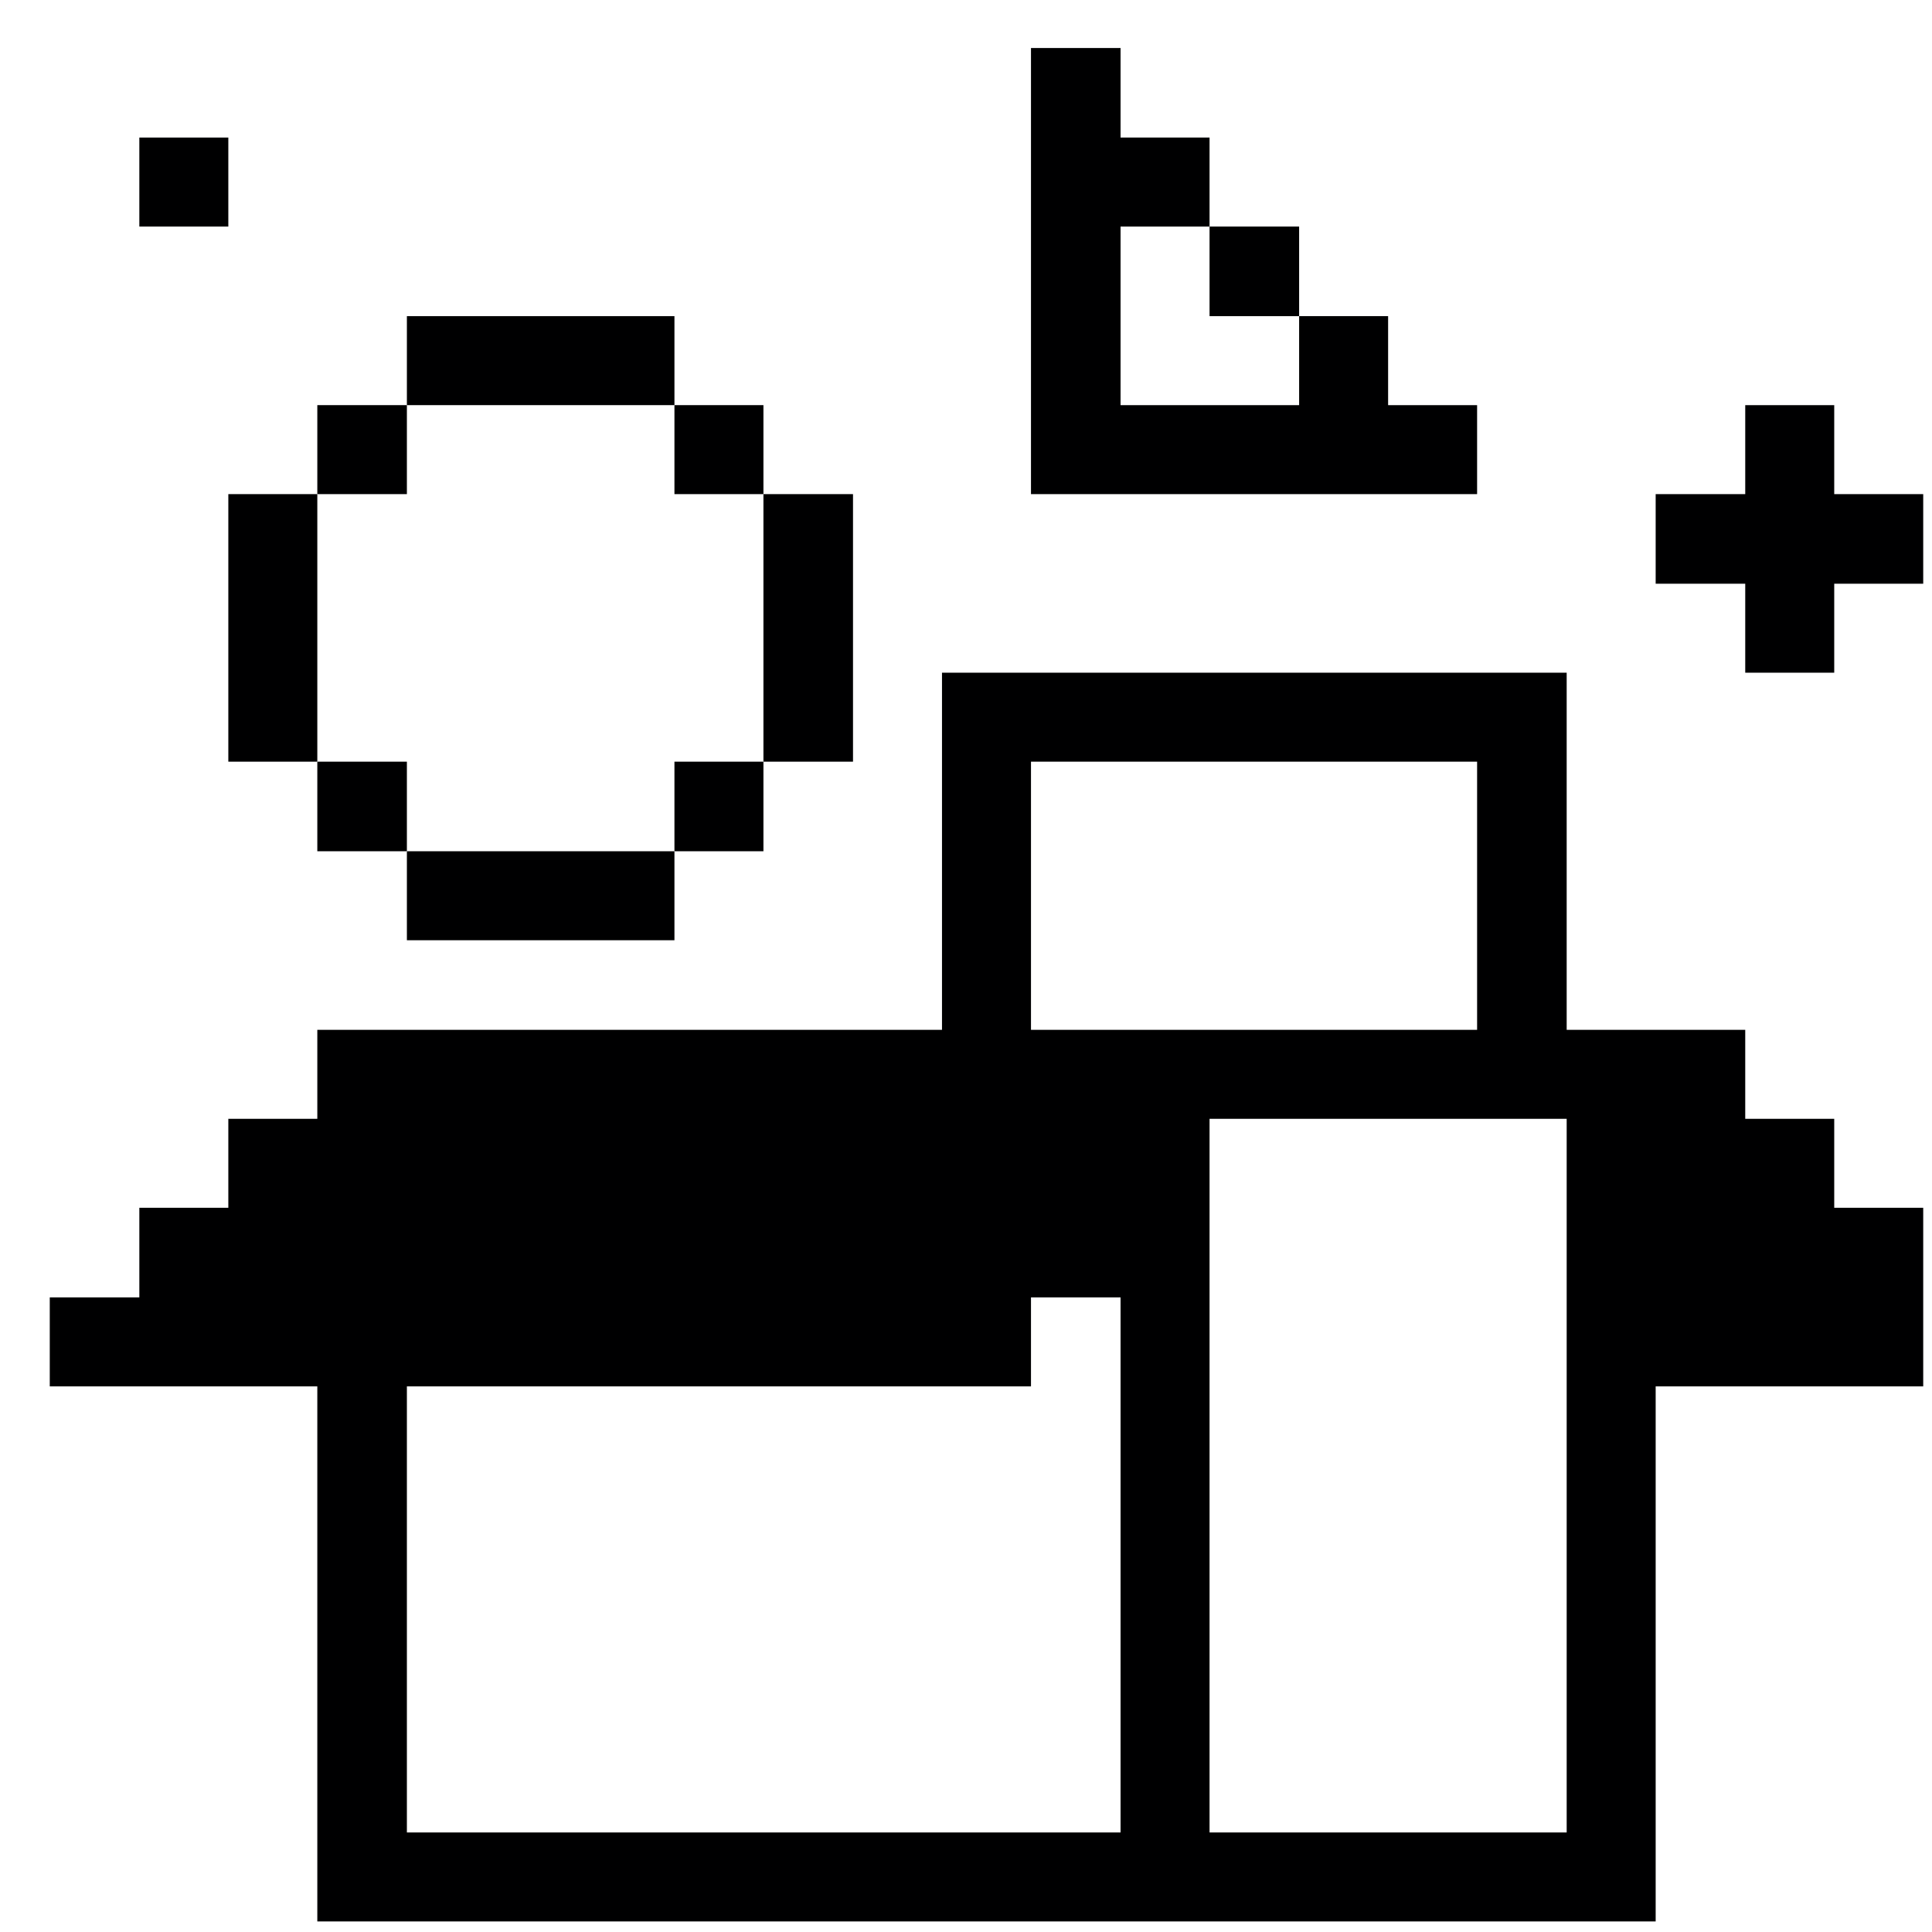 <svg width="33" height="33" viewBox="0 0 33 33" fill="none" xmlns="http://www.w3.org/2000/svg">
<g clip-path="url(#clip0_1128_24869)">
<path d="M31.33 6.92H29.81V8.44H28.28V9.97H29.81V11.49H31.33V9.97H32.85V8.44H31.33V6.92Z" fill="#000001"/>
<path d="M31.33 19.11H29.81V17.59H26.76V11.49H16.09V17.59H5.42V19.11H3.9V20.63H2.38V22.16H0.85V23.68H5.42V32.82H28.28V23.68H32.85V20.63H31.33V19.11ZM17.61 13.01H25.23V17.59H17.61V13.01ZM19.14 31.3H6.95V23.68H17.61V22.16H19.14V31.3ZM26.76 31.3H20.66V19.11H26.76V31.3Z" fill="#000001"/>
<path d="M22.19 3.87H20.66V5.4H22.19V3.87Z" fill="#000001"/>
<path d="M17.61 0.82V8.44H25.23V6.92H23.71V5.4H22.19V6.92H19.14V3.87H20.66V2.35H19.14V0.82H17.61Z" fill="#000001"/>
<path d="M14.57 8.44H13.04V13.01H14.57V8.44Z" fill="#000001"/>
<path d="M13.04 13.01H11.52V14.54H13.04V13.01Z" fill="#000001"/>
<path d="M13.04 6.92H11.52V8.44H13.04V6.92Z" fill="#000001"/>
<path d="M11.52 14.54H6.95V16.06H11.52V14.54Z" fill="#000001"/>
<path d="M11.52 5.4H6.95V6.92H11.52V5.4Z" fill="#000001"/>
<path d="M6.95 13.01H5.42V14.54H6.95V13.01Z" fill="#000001"/>
<path d="M6.95 6.92H5.42V8.44H6.95V6.92Z" fill="#000001"/>
<path d="M5.42 8.44H3.9V13.01H5.42V8.44Z" fill="#000001"/>
<path d="M3.9 2.35H2.38V3.87H3.9V2.35Z" fill="#000001"/>
</g>
<defs>
<clipPath id="clip0_1128_24869">
<rect width="32" height="32" fill="white" transform="translate(0.85 0.82)"/>
</clipPath>
</defs>
</svg>
